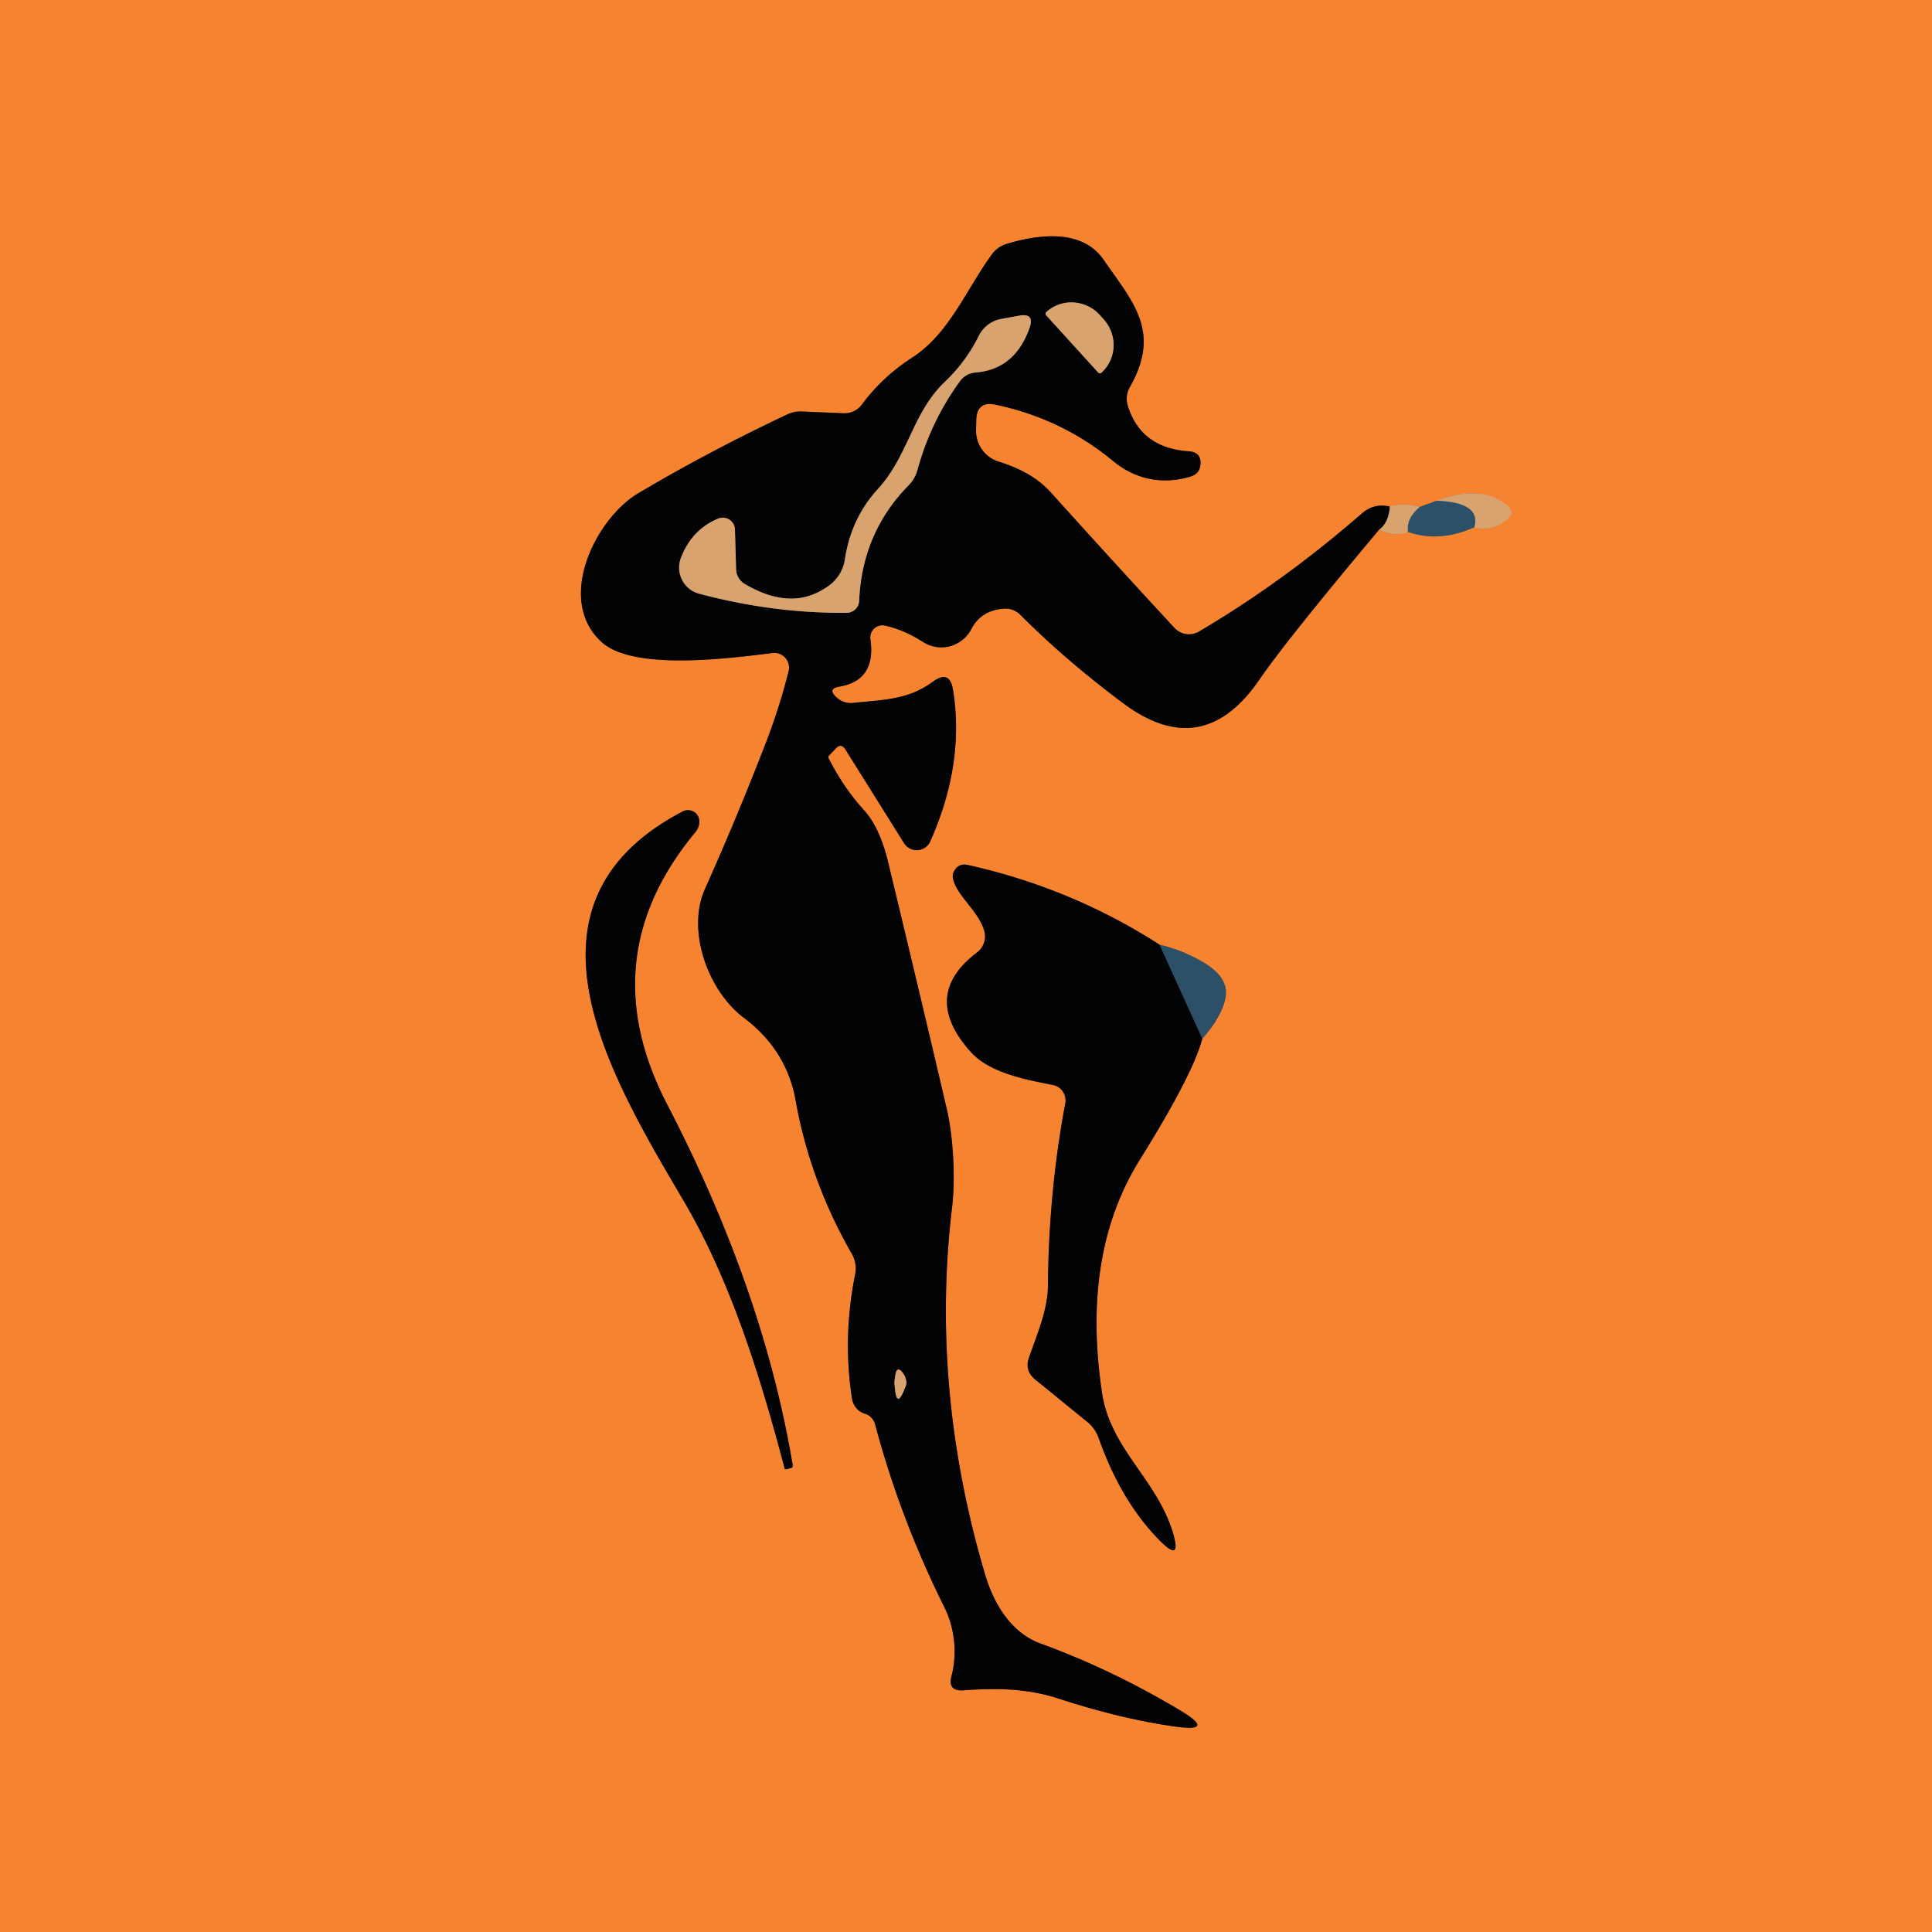 <?xml version="1.0" encoding="UTF-8" standalone="no"?>
<!DOCTYPE svg PUBLIC "-//W3C//DTD SVG 1.1//EN" "http://www.w3.org/Graphics/SVG/1.1/DTD/svg11.dtd">
<svg xmlns="http://www.w3.org/2000/svg" version="1.1" viewBox="0.00 0.00 100.00 100.00">
<g stroke-width="2.00" fill="none" stroke-linecap="butt">
<path stroke="#e79350" vector-effect="non-scaling-stroke" d="
  M 71.37 27.43
  Q 72.22 27.82 72.87 27.53"
/>
<path stroke="#926a4d" vector-effect="non-scaling-stroke" d="
  M 72.87 27.53
  Q 74.50 28.10 76.31 27.29"
/>
<path stroke="#e79350" vector-effect="non-scaling-stroke" d="
  M 76.31 27.29
  Q 77.24 27.56 78.03 26.86
  Q 78.43 26.50 78.01 26.16
  Q 76.65 25.05 74.35 25.92"
/>
<path stroke="#926a4d" vector-effect="non-scaling-stroke" d="
  M 74.35 25.92
  L 73.48 26.24"
/>
<path stroke="#e79350" vector-effect="non-scaling-stroke" d="
  M 73.48 26.24
  Q 72.69 26.00 71.94 26.22"
/>
<path stroke="#7c431b" vector-effect="non-scaling-stroke" d="
  M 71.94 26.22
  Q 71.12 26.03 70.50 26.57
  Q 66.42 30.12 62.06 32.69
  A 1.02 1.02 0.0 0 1 60.79 32.50
  Q 57.68 29.14 54.42 25.52
  C 53.68 24.69 52.73 24.22 51.68 23.89
  A 1.67 1.66 9.6 0 1 50.52 22.27
  L 50.53 21.76
  Q 50.55 20.73 51.55 20.95
  Q 54.99 21.68 57.65 23.89
  C 58.80 24.83 60.19 25.09 61.61 24.67
  Q 62.09 24.53 62.13 24.06
  Q 62.20 23.41 61.54 23.36
  Q 59.08 23.20 58.39 21.05
  Q 58.21 20.51 58.49 20.02
  C 60.10 17.16 58.67 15.68 57.11 13.43
  C 55.99 11.82 53.71 12.14 52.12 12.62
  A 1.48 1.45 -79.7 0 0 51.33 13.18
  C 50.01 14.99 49.13 17.28 47.20 18.52
  Q 45.68 19.50 44.61 20.94
  A 1.11 1.10 19.3 0 1 43.66 21.39
  L 41.50 21.30
  A 1.60 1.54 -55.1 0 0 40.75 21.45
  Q 36.66 23.38 33.04 25.53
  C 30.81 26.85 28.73 31.08 31.16 33.25
  C 32.85 34.76 37.98 34.04 39.99 33.80
  A 0.76 0.76 0.0 0 1 40.82 34.73
  Q 40.37 36.54 39.69 38.32
  Q 38.17 42.26 36.49 46.01
  C 35.53 48.14 36.62 51.26 38.50 52.68
  Q 40.71 54.34 41.18 56.95
  Q 41.92 61.11 44.09 64.90
  A 1.52 1.50 -54.4 0 1 44.26 65.97
  Q 43.61 69.23 44.10 72.39
  Q 44.14 72.64 44.29 72.84
  Q 44.47 73.08 44.76 73.17
  A 0.80 0.79 -88.8 0 1 45.30 73.74
  Q 46.60 78.61 48.90 83.23
  C 49.42 84.29 49.55 85.60 49.25 86.75
  Q 49.04 87.54 49.86 87.49
  C 51.57 87.37 53.17 87.38 54.83 87.93
  Q 58.03 88.97 60.78 89.36
  Q 63.01 89.68 61.07 88.52
  Q 57.52 86.40 53.86 85.07
  C 52.32 84.51 51.43 82.99 50.99 81.50
  Q 48.15 71.91 49.28 62.48
  C 49.46 61.01 49.34 58.84 49.01 57.42
  Q 47.51 51.01 45.97 44.63
  Q 45.53 42.81 44.70 41.91
  Q 43.66 40.77 42.88 39.23
  Q 42.86 39.17 42.89 39.13
  L 43.26 38.74
  Q 43.53 38.45 43.75 38.78
  L 46.80 43.65
  A 0.77 0.77 0.0 0 0 48.15 43.55
  Q 49.94 39.53 49.33 35.72
  Q 49.16 34.64 48.28 35.29
  C 46.99 36.23 45.76 36.21 44.19 36.38
  Q 43.67 36.44 43.28 36.08
  Q 42.82 35.65 43.44 35.54
  Q 45.36 35.22 45.05 33.08
  A 0.63 0.63 0.0 0 1 45.81 32.38
  Q 46.82 32.61 47.76 33.22
  A 1.75 1.75 0.0 0 0 50.27 32.57
  Q 50.77 31.61 51.90 31.51
  Q 52.45 31.45 52.84 31.85
  Q 55.21 34.22 58.14 36.40
  Q 62.25 39.47 65.19 35.17
  Q 66.58 33.14 71.37 27.43"
/>
<path stroke="#6d533a" vector-effect="non-scaling-stroke" d="
  M 71.94 26.22
  Q 71.88 27.07 71.37 27.43"
/>
<path stroke="#837a6c" vector-effect="non-scaling-stroke" d="
  M 72.87 27.53
  Q 72.78 26.82 73.48 26.24"
/>
<path stroke="#837a6c" vector-effect="non-scaling-stroke" d="
  M 76.31 27.29
  Q 76.68 26.00 74.35 25.92"
/>
<path stroke="#7c431b" vector-effect="non-scaling-stroke" d="
  M 35.40 62.18
  C 37.80 66.26 39.35 71.20 40.61 76.00
  Q 40.62 76.06 40.69 76.05
  L 40.93 75.99
  Q 41.05 75.96 41.03 75.84
  Q 39.52 66.78 34.53 57.16
  Q 30.59 49.56 36.01 43.05
  Q 36.14 42.89 36.18 42.69
  Q 36.23 42.47 36.14 42.26
  A 0.59 0.59 0.0 0 0 35.34 42.00
  C 26.15 46.80 31.66 55.81 35.40 62.18"
/>
<path stroke="#926a4d" vector-effect="non-scaling-stroke" d="
  M 62.23 53.76
  Q 63.29 52.55 63.44 51.60
  Q 63.60 50.61 62.34 49.84
  Q 61.27 49.20 60.02 48.90"
/>
<path stroke="#7c431b" vector-effect="non-scaling-stroke" d="
  M 60.02 48.90
  Q 55.48 45.97 50.09 44.77
  Q 49.62 44.67 49.39 45.08
  Q 49.28 45.26 49.33 45.49
  C 49.53 46.37 50.62 47.12 50.94 48.16
  A 1.05 1.05 0.0 0 1 50.57 49.30
  Q 47.64 51.52 50.23 54.43
  C 51.21 55.54 53.13 55.89 54.51 56.16
  A 0.82 0.81 -78.8 0 1 55.14 57.11
  Q 54.28 61.66 54.24 66.61
  C 54.22 67.83 53.66 69.11 53.26 70.27
  Q 53.02 70.95 53.59 71.41
  L 56.27 73.59
  Q 56.69 73.93 56.87 74.44
  Q 58.01 77.67 59.98 79.69
  Q 61.22 80.97 60.69 79.27
  C 59.84 76.54 57.47 74.98 57.04 72.09
  Q 55.96 64.89 59.00 60.02
  Q 61.75 55.61 62.23 53.76"
/>
<path stroke="#172a37" vector-effect="non-scaling-stroke" d="
  M 60.02 48.90
  L 62.23 53.76"
/>
<path stroke="#6d533a" vector-effect="non-scaling-stroke" d="
  M 54.15 16.32
  L 56.84 19.28
  A 0.12 0.12 0.0 0 0 57.01 19.29
  L 57.01 19.29
  A 1.98 1.94 47.8 0 0 57.12 16.52
  L 56.93 16.31
  A 1.98 1.94 47.8 0 0 54.16 16.15
  L 54.16 16.15
  A 0.12 0.12 0.0 0 0 54.15 16.32"
/>
<path stroke="#6d533a" vector-effect="non-scaling-stroke" d="
  M 50.50 19.28
  Q 52.53 19.12 53.29 16.97
  Q 53.56 16.19 52.75 16.34
  L 51.81 16.51
  A 1.62 1.62 0.0 0 0 50.67 17.37
  Q 50.01 18.71 48.91 19.76
  C 47.22 21.37 47.02 23.59 45.44 25.31
  Q 44.05 26.83 43.73 28.96
  A 2.03 2.03 0.0 0 1 42.96 30.27
  Q 41.06 31.72 38.54 30.22
  A 0.91 0.91 0.0 0 1 38.10 29.46
  L 38.04 27.41
  A 0.63 0.63 0.0 0 0 37.18 26.84
  Q 35.80 27.41 35.24 28.89
  A 1.40 1.39 -72.4 0 0 36.19 30.73
  Q 40.01 31.75 43.82 31.72
  A 0.65 0.65 0.0 0 0 44.47 31.10
  Q 44.62 27.58 47.01 25.14
  Q 47.36 24.79 47.49 24.31
  Q 48.18 21.80 49.68 19.74
  Q 49.99 19.32 50.50 19.28"
/>
<path stroke="#6d533a" vector-effect="non-scaling-stroke" d="
  M 46.86 71.79
  Q 47.00 71.41 46.72 71.05
  Q 46.43 70.68 46.35 71.14
  Q 46.29 71.42 46.31 71.71
  Q 46.39 73.05 46.86 71.79"
/>
</g>
<path fill="#f68330" d="
  M 0.00 0.00
  L 100.00 0.00
  L 100.00 100.00
  L 0.00 100.00
  L 0.00 0.00
  Z
  M 71.37 27.43
  Q 72.22 27.82 72.87 27.53
  Q 74.50 28.10 76.31 27.29
  Q 77.24 27.56 78.03 26.86
  Q 78.43 26.50 78.01 26.16
  Q 76.65 25.05 74.35 25.92
  L 73.48 26.24
  Q 72.69 26.00 71.94 26.22
  Q 71.12 26.03 70.50 26.57
  Q 66.42 30.12 62.06 32.69
  A 1.02 1.02 0.0 0 1 60.79 32.50
  Q 57.68 29.14 54.42 25.52
  C 53.68 24.69 52.73 24.22 51.68 23.89
  A 1.67 1.66 9.6 0 1 50.52 22.27
  L 50.53 21.76
  Q 50.55 20.73 51.55 20.95
  Q 54.99 21.68 57.65 23.89
  C 58.80 24.83 60.19 25.09 61.61 24.67
  Q 62.09 24.53 62.13 24.06
  Q 62.20 23.41 61.54 23.36
  Q 59.08 23.20 58.39 21.05
  Q 58.21 20.51 58.49 20.02
  C 60.10 17.16 58.67 15.68 57.11 13.43
  C 55.99 11.82 53.71 12.14 52.12 12.62
  A 1.48 1.45 -79.7 0 0 51.33 13.18
  C 50.01 14.99 49.13 17.28 47.20 18.52
  Q 45.68 19.50 44.61 20.94
  A 1.11 1.10 19.3 0 1 43.66 21.39
  L 41.50 21.30
  A 1.60 1.54 -55.1 0 0 40.75 21.45
  Q 36.66 23.38 33.04 25.53
  C 30.81 26.85 28.73 31.08 31.16 33.25
  C 32.85 34.76 37.98 34.04 39.99 33.80
  A 0.76 0.76 0.0 0 1 40.82 34.73
  Q 40.37 36.54 39.69 38.32
  Q 38.17 42.26 36.49 46.01
  C 35.53 48.14 36.62 51.26 38.50 52.68
  Q 40.71 54.34 41.18 56.95
  Q 41.92 61.11 44.09 64.90
  A 1.52 1.50 -54.4 0 1 44.26 65.97
  Q 43.61 69.23 44.10 72.39
  Q 44.14 72.64 44.29 72.84
  Q 44.47 73.08 44.76 73.17
  A 0.80 0.79 -88.8 0 1 45.30 73.74
  Q 46.60 78.61 48.90 83.23
  C 49.42 84.29 49.55 85.60 49.25 86.75
  Q 49.04 87.54 49.86 87.49
  C 51.57 87.37 53.17 87.38 54.83 87.93
  Q 58.03 88.97 60.78 89.36
  Q 63.01 89.68 61.07 88.52
  Q 57.52 86.40 53.86 85.07
  C 52.32 84.51 51.43 82.99 50.99 81.50
  Q 48.15 71.91 49.28 62.48
  C 49.46 61.01 49.34 58.84 49.01 57.42
  Q 47.51 51.01 45.97 44.63
  Q 45.53 42.81 44.70 41.91
  Q 43.66 40.77 42.88 39.23
  Q 42.86 39.17 42.89 39.13
  L 43.26 38.74
  Q 43.53 38.45 43.75 38.78
  L 46.80 43.65
  A 0.77 0.77 0.0 0 0 48.15 43.55
  Q 49.94 39.53 49.33 35.72
  Q 49.16 34.64 48.28 35.29
  C 46.99 36.23 45.76 36.21 44.19 36.38
  Q 43.67 36.44 43.28 36.08
  Q 42.82 35.65 43.44 35.54
  Q 45.36 35.22 45.05 33.08
  A 0.63 0.63 0.0 0 1 45.81 32.38
  Q 46.82 32.61 47.76 33.22
  A 1.75 1.75 0.0 0 0 50.27 32.57
  Q 50.77 31.61 51.90 31.51
  Q 52.45 31.45 52.84 31.85
  Q 55.21 34.22 58.14 36.40
  Q 62.25 39.47 65.19 35.17
  Q 66.58 33.14 71.37 27.43
  Z
  M 35.40 62.18
  C 37.80 66.26 39.35 71.20 40.61 76.00
  Q 40.62 76.06 40.69 76.05
  L 40.93 75.99
  Q 41.05 75.96 41.03 75.84
  Q 39.52 66.78 34.53 57.16
  Q 30.59 49.56 36.01 43.05
  Q 36.14 42.89 36.18 42.69
  Q 36.23 42.47 36.14 42.26
  A 0.59 0.59 0.0 0 0 35.34 42.00
  C 26.15 46.80 31.66 55.81 35.40 62.18
  Z
  M 62.23 53.76
  Q 63.29 52.55 63.44 51.60
  Q 63.60 50.61 62.34 49.84
  Q 61.27 49.20 60.02 48.90
  Q 55.48 45.97 50.09 44.77
  Q 49.62 44.67 49.39 45.08
  Q 49.28 45.26 49.33 45.49
  C 49.53 46.37 50.62 47.12 50.94 48.16
  A 1.05 1.05 0.0 0 1 50.57 49.30
  Q 47.64 51.52 50.23 54.43
  C 51.21 55.54 53.13 55.89 54.51 56.16
  A 0.82 0.81 -78.8 0 1 55.14 57.11
  Q 54.28 61.66 54.24 66.61
  C 54.22 67.83 53.66 69.11 53.26 70.27
  Q 53.02 70.95 53.59 71.41
  L 56.27 73.59
  Q 56.69 73.93 56.87 74.44
  Q 58.01 77.67 59.98 79.69
  Q 61.22 80.97 60.69 79.27
  C 59.84 76.54 57.47 74.98 57.04 72.09
  Q 55.96 64.89 59.00 60.02
  Q 61.75 55.61 62.23 53.76
  Z"
/>
<path fill="#010305" d="
  M 71.94 26.22
  Q 71.88 27.07 71.37 27.43
  Q 66.58 33.14 65.19 35.17
  Q 62.25 39.47 58.14 36.40
  Q 55.21 34.22 52.84 31.85
  Q 52.45 31.45 51.90 31.51
  Q 50.77 31.61 50.27 32.57
  A 1.75 1.75 0.0 0 1 47.76 33.22
  Q 46.82 32.61 45.81 32.38
  A 0.63 0.63 0.0 0 0 45.05 33.08
  Q 45.36 35.22 43.44 35.54
  Q 42.82 35.65 43.28 36.08
  Q 43.67 36.44 44.19 36.38
  C 45.76 36.21 46.99 36.23 48.28 35.29
  Q 49.16 34.64 49.33 35.72
  Q 49.94 39.53 48.15 43.55
  A 0.77 0.77 0.0 0 1 46.80 43.65
  L 43.75 38.78
  Q 43.53 38.45 43.26 38.74
  L 42.89 39.13
  Q 42.86 39.17 42.88 39.23
  Q 43.66 40.77 44.70 41.91
  Q 45.53 42.81 45.97 44.63
  Q 47.51 51.01 49.01 57.42
  C 49.34 58.84 49.46 61.01 49.28 62.48
  Q 48.15 71.91 50.99 81.50
  C 51.43 82.99 52.32 84.51 53.86 85.07
  Q 57.52 86.40 61.07 88.52
  Q 63.01 89.68 60.78 89.36
  Q 58.03 88.97 54.83 87.93
  C 53.17 87.38 51.57 87.37 49.86 87.49
  Q 49.04 87.54 49.25 86.75
  C 49.55 85.60 49.42 84.29 48.90 83.23
  Q 46.60 78.61 45.30 73.74
  A 0.80 0.79 -88.8 0 0 44.76 73.17
  Q 44.47 73.08 44.29 72.84
  Q 44.14 72.64 44.10 72.39
  Q 43.61 69.23 44.26 65.97
  A 1.52 1.50 -54.4 0 0 44.09 64.90
  Q 41.92 61.11 41.18 56.95
  Q 40.71 54.34 38.50 52.68
  C 36.62 51.26 35.53 48.14 36.49 46.01
  Q 38.17 42.26 39.69 38.32
  Q 40.37 36.54 40.82 34.73
  A 0.76 0.76 0.0 0 0 39.99 33.80
  C 37.98 34.04 32.85 34.76 31.16 33.25
  C 28.73 31.08 30.81 26.85 33.04 25.53
  Q 36.66 23.38 40.75 21.45
  A 1.60 1.54 -55.1 0 1 41.50 21.30
  L 43.66 21.39
  A 1.11 1.10 19.3 0 0 44.61 20.94
  Q 45.68 19.50 47.20 18.52
  C 49.13 17.28 50.01 14.99 51.33 13.18
  A 1.48 1.45 -79.7 0 1 52.12 12.62
  C 53.71 12.14 55.99 11.82 57.11 13.43
  C 58.67 15.68 60.10 17.16 58.49 20.02
  Q 58.21 20.51 58.39 21.05
  Q 59.08 23.20 61.54 23.36
  Q 62.20 23.41 62.13 24.06
  Q 62.09 24.53 61.61 24.67
  C 60.19 25.09 58.80 24.83 57.65 23.89
  Q 54.99 21.68 51.55 20.95
  Q 50.55 20.73 50.53 21.76
  L 50.52 22.27
  A 1.67 1.66 9.6 0 0 51.68 23.89
  C 52.73 24.22 53.68 24.69 54.42 25.52
  Q 57.68 29.14 60.79 32.50
  A 1.02 1.02 0.0 0 0 62.06 32.69
  Q 66.42 30.12 70.50 26.57
  Q 71.12 26.03 71.94 26.22
  Z
  M 54.15 16.32
  L 56.84 19.28
  A 0.12 0.12 0.0 0 0 57.01 19.29
  L 57.01 19.29
  A 1.98 1.94 47.8 0 0 57.12 16.52
  L 56.93 16.31
  A 1.98 1.94 47.8 0 0 54.16 16.15
  L 54.16 16.15
  A 0.12 0.12 0.0 0 0 54.15 16.32
  Z
  M 50.50 19.28
  Q 52.53 19.12 53.29 16.97
  Q 53.56 16.19 52.75 16.34
  L 51.81 16.51
  A 1.62 1.62 0.0 0 0 50.67 17.37
  Q 50.01 18.71 48.91 19.76
  C 47.22 21.37 47.02 23.59 45.44 25.31
  Q 44.05 26.83 43.73 28.96
  A 2.03 2.03 0.0 0 1 42.96 30.27
  Q 41.06 31.72 38.54 30.22
  A 0.91 0.91 0.0 0 1 38.10 29.46
  L 38.04 27.41
  A 0.63 0.63 0.0 0 0 37.18 26.84
  Q 35.80 27.41 35.24 28.89
  A 1.40 1.39 -72.4 0 0 36.19 30.73
  Q 40.01 31.75 43.82 31.72
  A 0.65 0.65 0.0 0 0 44.47 31.10
  Q 44.62 27.58 47.01 25.14
  Q 47.36 24.79 47.49 24.31
  Q 48.18 21.80 49.68 19.74
  Q 49.99 19.32 50.50 19.28
  Z
  M 46.86 71.79
  Q 47.00 71.41 46.72 71.05
  Q 46.43 70.68 46.35 71.14
  Q 46.29 71.42 46.31 71.71
  Q 46.39 73.05 46.86 71.79
  Z"
/>
<path fill="#d8a36f" d="
  M 54.15 16.32
  A 0.12 0.12 0.0 0 1 54.16 16.15
  L 54.16 16.15
  A 1.98 1.94 47.8 0 1 56.93 16.31
  L 57.12 16.52
  A 1.98 1.94 47.8 0 1 57.01 19.29
  L 57.01 19.29
  A 0.12 0.12 0.0 0 1 56.84 19.28
  L 54.15 16.32
  Z"
/>
<path fill="#d8a36f" d="
  M 49.68 19.74
  Q 48.18 21.80 47.49 24.31
  Q 47.36 24.79 47.01 25.14
  Q 44.62 27.58 44.47 31.10
  A 0.65 0.65 0.0 0 1 43.82 31.72
  Q 40.01 31.75 36.19 30.73
  A 1.40 1.39 -72.4 0 1 35.24 28.89
  Q 35.80 27.41 37.18 26.84
  A 0.63 0.63 0.0 0 1 38.04 27.41
  L 38.10 29.46
  A 0.91 0.91 0.0 0 0 38.54 30.22
  Q 41.06 31.72 42.96 30.27
  A 2.03 2.03 0.0 0 0 43.73 28.96
  Q 44.05 26.83 45.44 25.31
  C 47.02 23.59 47.22 21.37 48.91 19.76
  Q 50.01 18.71 50.67 17.37
  A 1.62 1.62 0.0 0 1 51.81 16.51
  L 52.75 16.34
  Q 53.56 16.19 53.29 16.97
  Q 52.53 19.12 50.50 19.28
  Q 49.99 19.32 49.68 19.74
  Z"
/>
<path fill="#d8a36f" d="
  M 76.31 27.29
  Q 76.68 26.00 74.35 25.92
  Q 76.65 25.05 78.01 26.16
  Q 78.43 26.50 78.03 26.86
  Q 77.24 27.56 76.31 27.29
  Z"
/>
<path fill="#2d5069" d="
  M 74.35 25.92
  Q 76.68 26.00 76.31 27.29
  Q 74.50 28.10 72.87 27.53
  Q 72.78 26.82 73.48 26.24
  L 74.35 25.92
  Z"
/>
<path fill="#d8a36f" d="
  M 71.94 26.22
  Q 72.69 26.00 73.48 26.24
  Q 72.78 26.82 72.87 27.53
  Q 72.22 27.82 71.37 27.43
  Q 71.88 27.07 71.94 26.22
  Z"
/>
<path fill="#010305" d="
  M 40.61 76.00
  C 39.35 71.20 37.80 66.26 35.40 62.18
  C 31.66 55.81 26.15 46.80 35.34 42.00
  A 0.59 0.59 0.0 0 1 36.14 42.26
  Q 36.23 42.47 36.18 42.69
  Q 36.14 42.89 36.01 43.05
  Q 30.59 49.56 34.53 57.16
  Q 39.52 66.78 41.03 75.84
  Q 41.05 75.96 40.93 75.99
  L 40.69 76.05
  Q 40.62 76.06 40.61 76.00
  Z"
/>
<path fill="#010305" d="
  M 60.02 48.90
  L 62.23 53.76
  Q 61.75 55.61 59.00 60.02
  Q 55.96 64.89 57.04 72.09
  C 57.47 74.98 59.84 76.54 60.69 79.27
  Q 61.22 80.97 59.98 79.69
  Q 58.01 77.67 56.87 74.44
  Q 56.69 73.93 56.27 73.59
  L 53.59 71.41
  Q 53.02 70.95 53.26 70.27
  C 53.66 69.11 54.22 67.83 54.24 66.61
  Q 54.28 61.66 55.14 57.11
  A 0.82 0.81 -78.8 0 0 54.51 56.16
  C 53.13 55.89 51.21 55.54 50.23 54.43
  Q 47.64 51.52 50.57 49.30
  A 1.05 1.05 0.0 0 0 50.94 48.16
  C 50.62 47.12 49.53 46.37 49.33 45.49
  Q 49.28 45.26 49.39 45.08
  Q 49.62 44.67 50.09 44.77
  Q 55.48 45.97 60.02 48.90
  Z"
/>
<path fill="#2d5069" d="
  M 60.02 48.90
  Q 61.27 49.20 62.34 49.84
  Q 63.60 50.61 63.44 51.60
  Q 63.29 52.55 62.23 53.76
  L 60.02 48.90
  Z"
/>
<path fill="#d8a36f" d="
  M 46.31 71.71
  Q 46.29 71.42 46.35 71.14
  Q 46.43 70.68 46.72 71.05
  Q 47.00 71.41 46.86 71.79
  Q 46.39 73.05 46.31 71.71
  Z"
/>
</svg>
